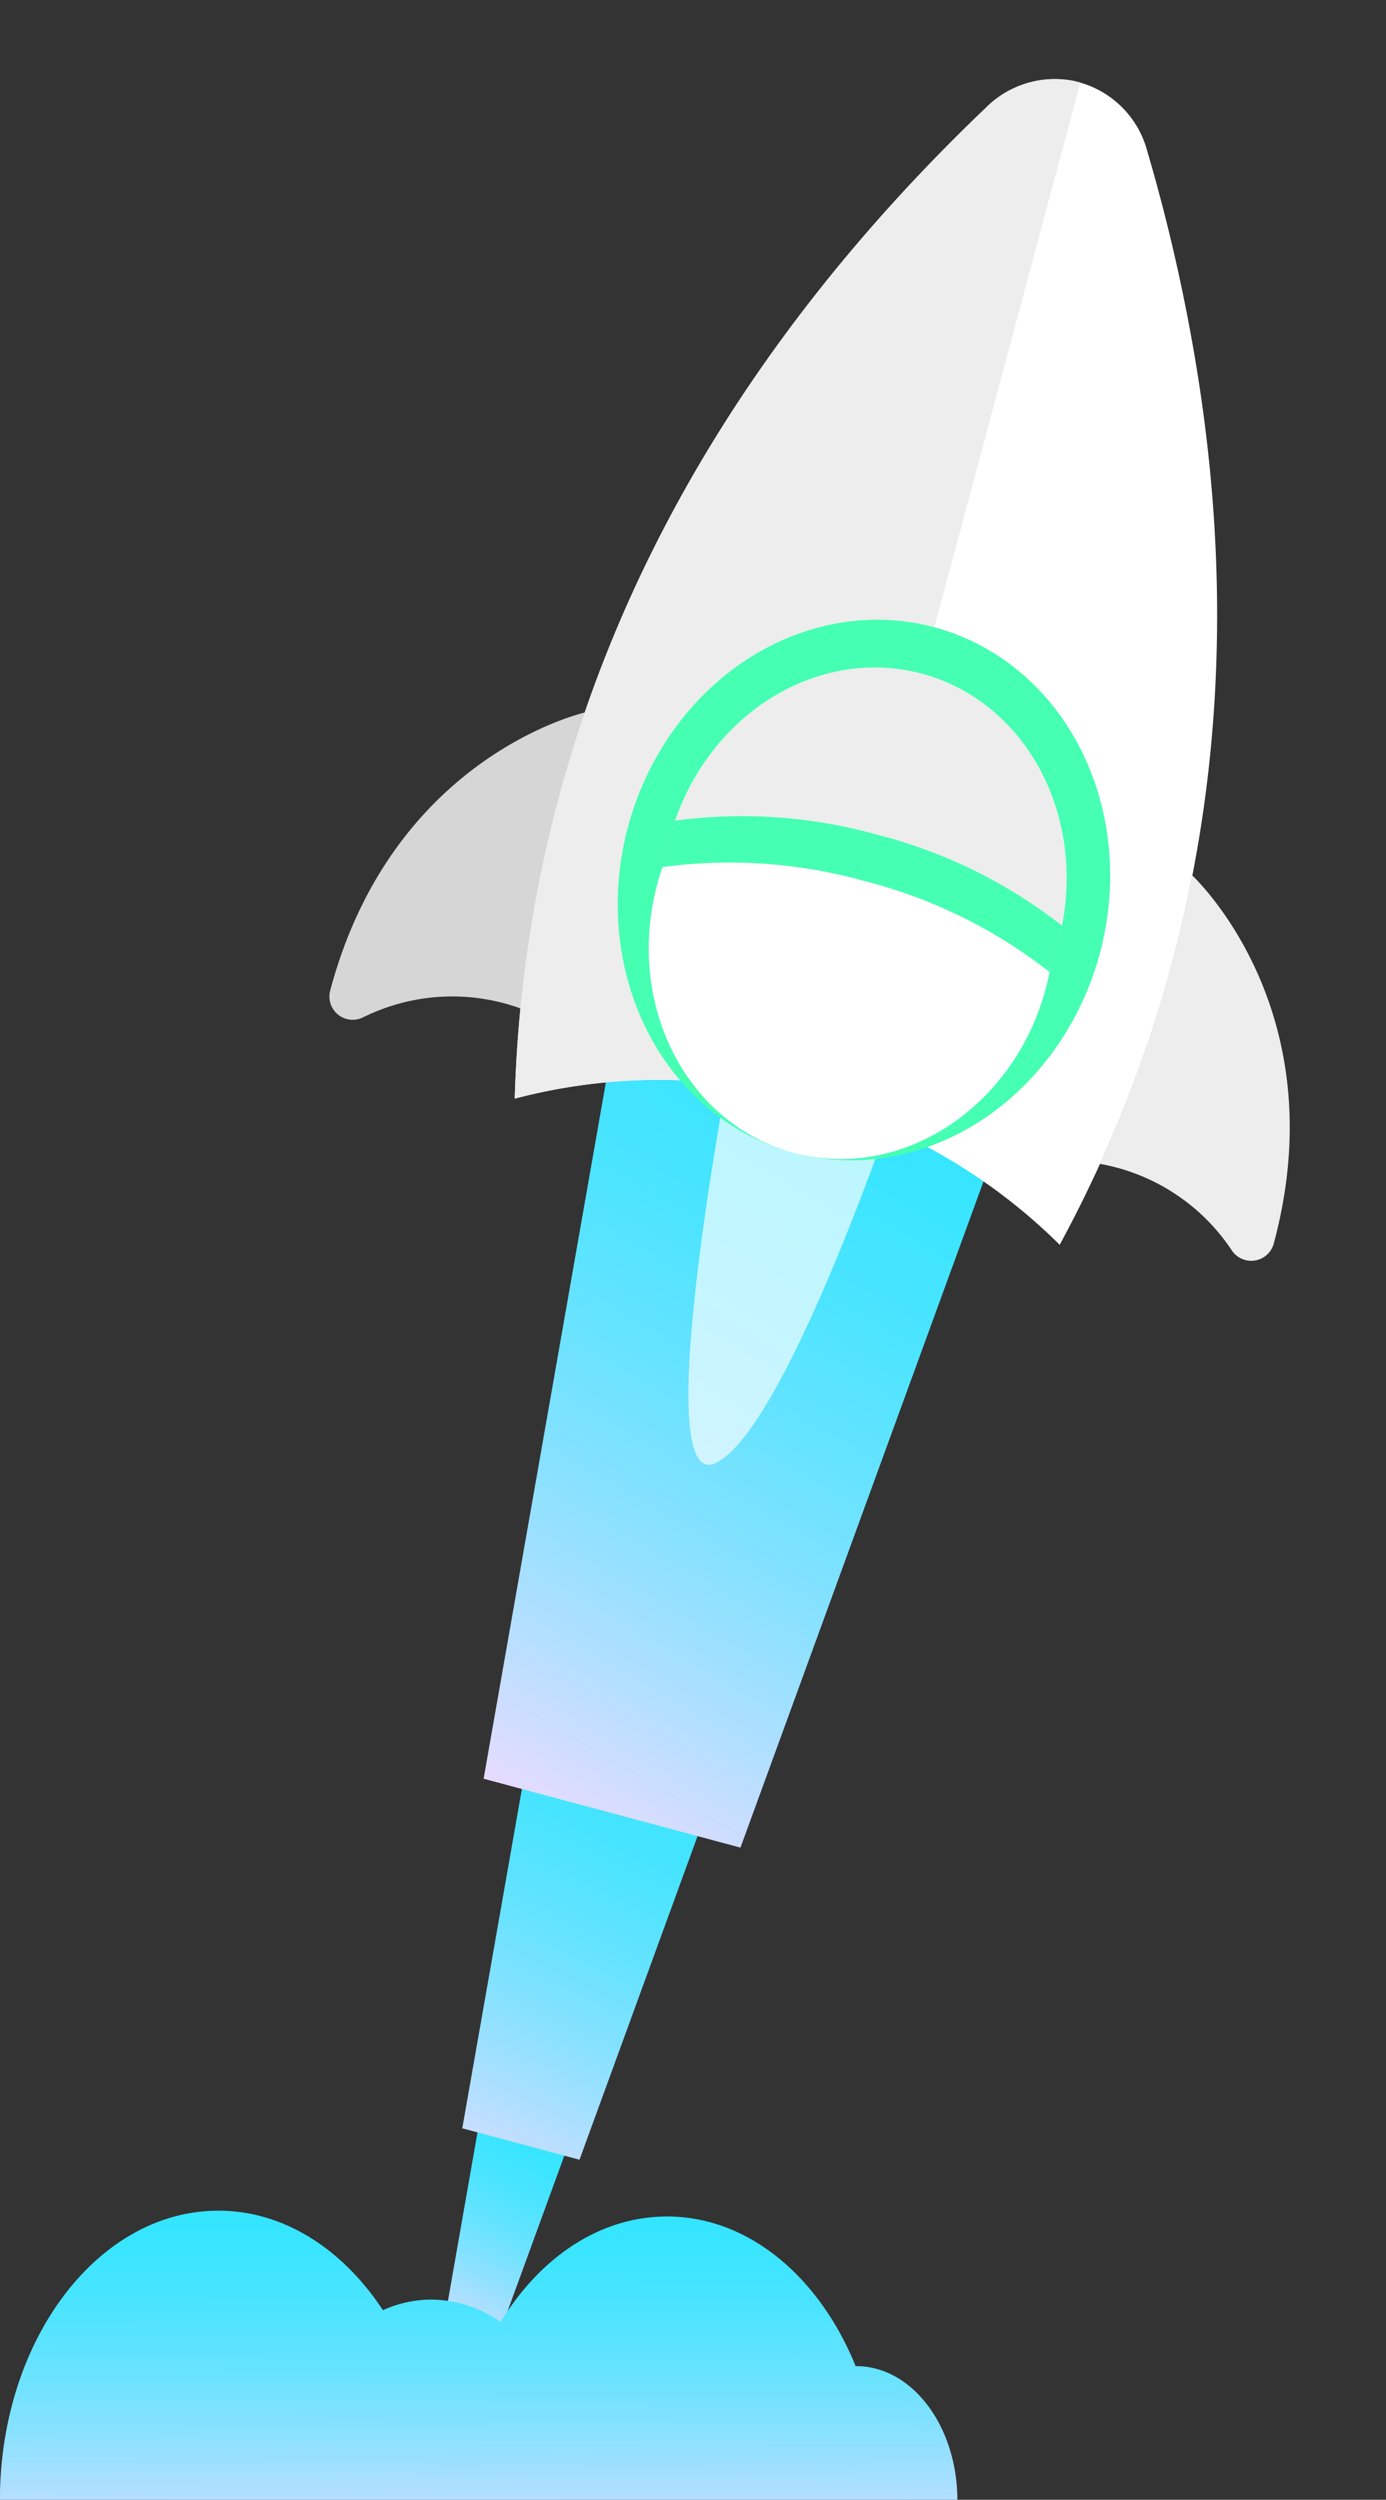 <svg xmlns="http://www.w3.org/2000/svg" xmlns:xlink="http://www.w3.org/1999/xlink" width="196.007" height="353.328" viewBox="0 0 196.007 353.328">
  <rect x="0" y="0" width="196.007" height="353.328" fill="#333333" stroke="none"/>
  <defs>
    <linearGradient id="linear-gradient" x1="0.391" y1="1.229" x2="0.532" y2="-0.359" gradientUnits="objectBoundingBox">
      <stop offset="0" stop-color="#ffdbff"/>
      <stop offset="0.06" stop-color="#e3dcff"/>
      <stop offset="0.19" stop-color="#b2dfff"/>
      <stop offset="0.32" stop-color="#88e1ff"/>
      <stop offset="0.45" stop-color="#66e3ff"/>
      <stop offset="0.58" stop-color="#4be4ff"/>
      <stop offset="0.71" stop-color="#38e5ff"/>
      <stop offset="0.85" stop-color="#2de6ff"/>
      <stop offset="1" stop-color="#29e6ff"/>
    </linearGradient>
    <linearGradient id="linear-gradient-2" x1="0.391" y1="1.229" x2="0.532" y2="-0.359" xlink:href="#linear-gradient"/>
    <linearGradient id="linear-gradient-3" x1="0.365" y1="1.09" x2="0.515" y2="-0.123" xlink:href="#linear-gradient"/>
    <linearGradient id="linear-gradient-4" x1="0.496" y1="1.305" x2="0.517" y2="-0.375" xlink:href="#linear-gradient"/>
  </defs>
  <g id="space_ship" data-name="space ship" transform="matrix(0.966, 0.259, -0.259, 0.966, 85.911, -6.25)">
    <g id="Layer_1" data-name="Layer 1">
      <path id="Path_1964" data-name="Path 1964" d="M72.29,328.24H64.24l-2.56-28.96H74.85Z" fill="url(#linear-gradient)"/>
      <path id="Path_1965" data-name="Path 1965" d="M76.84,301.88H59.68l-5.44-61.71H82.29Z" fill="url(#linear-gradient-2)"/>
      <path id="Path_1966" data-name="Path 1966" d="M87.4,253.38H49.8L37.86,118.14H99.34Z" fill="url(#linear-gradient-3)"/>
      <path id="Path_1967" data-name="Path 1967" d="M57,143.24s4.5,66,13,58.5,11.5-58.5,11.5-58.5Z" fill="#fff" opacity="0.66"/>
      <path id="Path_1968" data-name="Path 1968" d="M108.94,159.4a80.52,80.52,0,0,0-39.72-10.61h-.16a80.45,80.45,0,0,0-39.9,10.61C19.64,119.28,21,66.49,57.23,6.9A13.8,13.8,0,0,1,68.32,0h.9A13.74,13.74,0,0,1,80.87,6.9a253.879,253.879,0,0,1,14.77,28C117.27,83,117,125.68,108.94,159.4Z" fill="#fff"/>
      <path id="Path_1969" data-name="Path 1969" d="M113.52,104.12a183.351,183.351,0,0,1-2.06,42.76,28.34,28.34,0,0,1,21.21,7,3.3,3.3,0,0,0,5.46-2.45C138.18,118.48,115.59,105.27,113.52,104.12Z" fill="#ededed"/>
      <path id="Path_1970" data-name="Path 1970" d="M24.61,104.12a183.35,183.35,0,0,0,2.06,42.76,28.39,28.39,0,0,0-21.22,7A3.29,3.29,0,0,1,0,151.41C-.06,118.48,22.53,105.27,24.61,104.12Z" fill="#d6d6d6"/>
      <path id="Path_1971" data-name="Path 1971" d="M69.22,0V148.79h-.16a80.56,80.56,0,0,0-39.9,10.61C19.64,119.29,21,66.5,57.23,6.91A13.75,13.75,0,0,1,69.22,0Z" fill="#ededed"/>
      <ellipse id="Ellipse_96" data-name="Ellipse 96" cx="34.54" cy="38.45" rx="34.54" ry="38.45" transform="translate(34.68 79.69)" fill="#45ffb3"/>
      <ellipse id="Ellipse_97" data-name="Ellipse 97" cx="28.44" cy="31.66" rx="28.44" ry="31.66" transform="translate(40.78 86.48)" fill="#ededed"/>
      <path id="Path_1972" data-name="Path 1972" d="M97.66,118.15c0,17.48-12.73,31.65-28.44,31.65s-28.44-14.17-28.44-31.65a21.744,21.744,0,0,1,.1-2.56,70.9,70.9,0,0,1,28.17-5.49,70.68,70.68,0,0,1,28.52,5.65Q97.66,116.94,97.66,118.15Z" fill="#45ffb3"/>
      <path id="Path_1973" data-name="Path 1973" d="M137.85,352.74H2.48c0-22.59,13.83-40.92,30.89-40.92,9.29,0,17.6,5.46,23.26,14.06a16.83,16.83,0,0,1,6.83-1.5,17.29,17.29,0,0,1,9.81,3.17c5.55-9.09,14-14.91,23.53-14.91,11.54,0,21.56,8.56,26.67,21.15h.07C131.44,333.78,137.85,342.27,137.85,352.74Z" transform="matrix(0.966, -0.259, 0.259, 0.966, -83.61, 29.482)" fill="url(#linear-gradient-4)"/>
      <path id="Path_1974" data-name="Path 1974" d="M97.66,124.94c0,17.48-12.73,31.65-28.44,31.65s-28.44-14.17-28.44-31.65a21.744,21.744,0,0,1,.1-2.56,70.9,70.9,0,0,1,28.17-5.49,70.68,70.68,0,0,1,28.52,5.65Q97.66,123.73,97.66,124.94Z" fill="#fff"/>
    </g>
  </g>
</svg>
